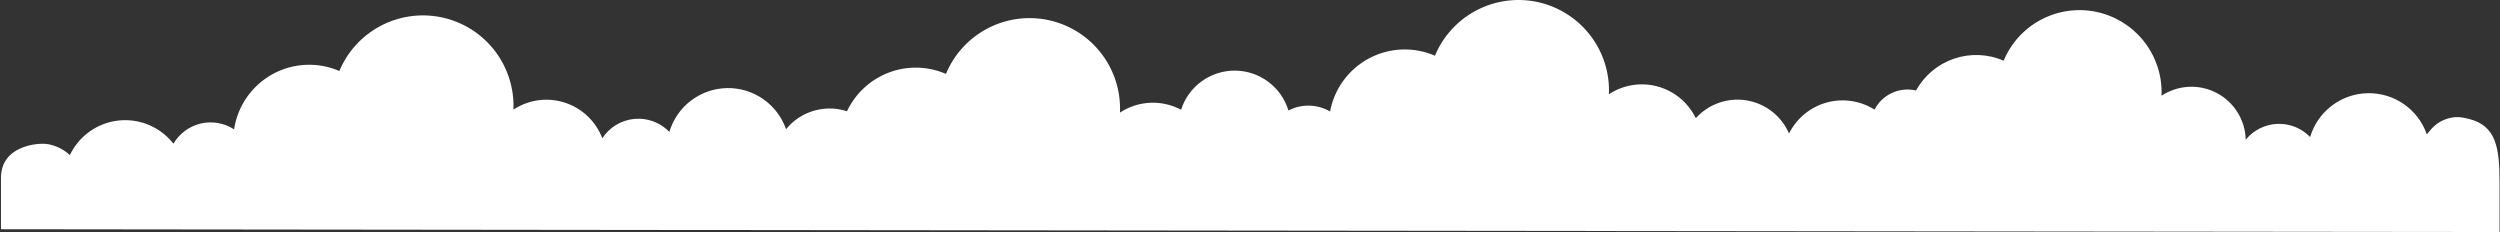 <svg width="2058" height="191" viewBox="0 0 2058 191" fill="none" xmlns="http://www.w3.org/2000/svg">
<rect x="0" y="0" width="2058" height="191" fill="#333333" stroke="none"/>
<path d="M0.794 146.468C0.794 173.51 0.794 188.701 0.794 188.701L2057.62 191C2057.62 191 2057.62 177.907 2057.62 149.368C2057.62 120.828 2054.4 103.671 2032.86 97.995C2025.65 96.092 2020.83 95.632 2013.75 97.995C2006.21 100.51 2002.08 105.234 1997.75 110.561C1994.23 100.482 1987.62 91.777 1978.84 85.696C1970.06 79.615 1959.59 76.473 1948.91 76.722C1938.24 76.97 1927.92 80.597 1919.43 87.079C1910.95 93.562 1904.74 102.566 1901.71 112.798C1898.23 109.184 1894.02 106.351 1889.36 104.485C1884.7 102.619 1879.7 101.763 1874.69 101.973C1869.68 102.184 1864.76 103.456 1860.28 105.706C1855.79 107.955 1851.84 111.131 1848.67 115.023C1848.49 107.044 1846.16 99.261 1841.95 92.484C1837.73 85.707 1831.77 80.183 1824.7 76.488C1817.62 72.792 1809.68 71.06 1801.71 71.471C1793.73 71.882 1786.01 74.421 1779.35 78.825C1779.35 77.828 1779.43 76.82 1779.43 75.812C1779.41 60.197 1773.97 45.072 1764.06 33.008C1754.14 20.944 1740.35 12.685 1725.03 9.637C1709.7 6.588 1693.8 8.938 1680.02 16.286C1666.23 23.634 1655.42 35.528 1649.42 49.944C1636.49 44.346 1621.94 43.758 1608.6 48.295C1595.26 52.833 1584.09 62.17 1577.26 74.489C1570.63 72.939 1563.66 73.647 1557.48 76.499C1551.29 79.352 1546.23 84.186 1543.1 90.237C1537.28 86.562 1530.75 84.149 1523.94 83.152C1517.13 82.156 1510.18 82.598 1503.55 84.451C1496.92 86.304 1490.75 89.526 1485.44 93.91C1480.13 98.293 1475.81 103.741 1472.73 109.9C1469.66 102.792 1464.85 96.57 1458.75 91.805C1452.64 87.04 1445.44 83.886 1437.79 82.631C1430.15 81.377 1422.31 82.063 1415.01 84.627C1407.7 87.19 1401.15 91.549 1395.97 97.302C1392.91 90.977 1388.54 85.378 1383.15 80.88C1377.75 76.382 1371.46 73.089 1364.68 71.222C1357.91 69.355 1350.82 68.957 1343.88 70.054C1336.94 71.152 1330.31 73.72 1324.45 77.586C1324.45 76.473 1324.53 75.36 1324.53 74.248C1324.48 57.049 1318.47 40.398 1307.53 27.123C1296.59 13.848 1281.39 4.767 1264.52 1.422C1247.64 -1.923 1230.12 0.674 1214.94 8.773C1199.76 16.871 1187.85 29.972 1181.24 45.849C1172.62 42.118 1163.26 40.377 1153.87 40.756C1144.49 41.134 1135.3 43.622 1127.01 48.035C1118.71 52.448 1111.52 58.672 1105.97 66.246C1100.41 73.819 1096.63 82.547 1094.91 91.78C1089.74 88.76 1083.88 87.102 1077.89 86.961C1071.89 86.819 1065.96 88.199 1060.65 90.972C1057.79 81.525 1051.98 73.241 1044.07 67.331C1036.16 61.422 1026.57 58.196 1016.69 58.125C1006.82 58.055 997.177 61.144 989.185 66.94C981.192 72.737 975.263 80.937 972.266 90.342C964.445 86.171 955.644 84.188 946.789 84.6C937.935 85.011 929.355 87.804 921.956 92.683C921.956 91.57 922.029 90.468 922.029 89.355C922.023 72.132 916.045 55.443 905.112 42.13C894.18 28.817 878.969 19.703 862.069 16.34C845.17 12.977 827.627 15.572 812.426 23.684C797.226 31.796 785.309 44.923 778.703 60.831C763.79 54.369 746.947 53.966 731.742 59.706C716.537 65.446 704.166 76.879 697.25 91.58C688.373 88.695 678.83 88.56 669.874 91.193C660.919 93.825 652.968 99.102 647.066 106.331C643.549 96.257 636.927 87.557 628.153 81.481C619.378 75.406 608.903 72.266 598.231 72.515C587.56 72.763 577.242 76.387 568.76 82.864C560.278 89.342 554.069 98.34 551.025 108.567C547.326 104.732 542.809 101.78 537.811 99.931C532.813 98.083 527.462 97.385 522.156 97.889C516.851 98.393 511.727 100.087 507.168 102.845C502.608 105.603 498.729 109.353 495.82 113.816C493.194 106.921 489.052 100.703 483.7 95.623C478.347 90.543 471.921 86.73 464.895 84.466C457.87 82.203 450.426 81.546 443.113 82.545C435.799 83.543 428.804 86.172 422.644 90.237C422.696 89.134 422.728 88.021 422.728 86.909C422.658 69.712 416.642 53.069 405.698 39.799C394.755 26.53 379.558 17.451 362.683 14.101C345.808 10.751 328.293 13.336 313.107 21.419C297.921 29.501 285.998 42.583 279.359 58.447C270.572 54.644 261.028 52.909 251.464 53.376C241.9 53.842 232.57 56.499 224.196 61.139C215.821 65.78 208.625 72.282 203.162 80.143C197.699 88.003 194.115 97.013 192.687 106.478C188.667 103.864 184.158 102.094 179.434 101.273C174.71 100.452 169.868 100.598 165.201 101.703C160.535 102.807 156.142 104.846 152.287 107.697C148.432 110.548 145.196 114.151 142.775 118.288C137.485 111.518 130.55 106.212 122.63 102.874C114.71 99.536 106.068 98.278 97.525 99.218C88.981 100.159 80.82 103.267 73.817 108.247C66.814 113.227 61.2 119.915 57.511 127.674C52.336 122.842 45.831 119.673 38.837 118.574C31.842 117.476 0.794 119.425 0.794 146.468Z" fill="white"/>
</svg>
